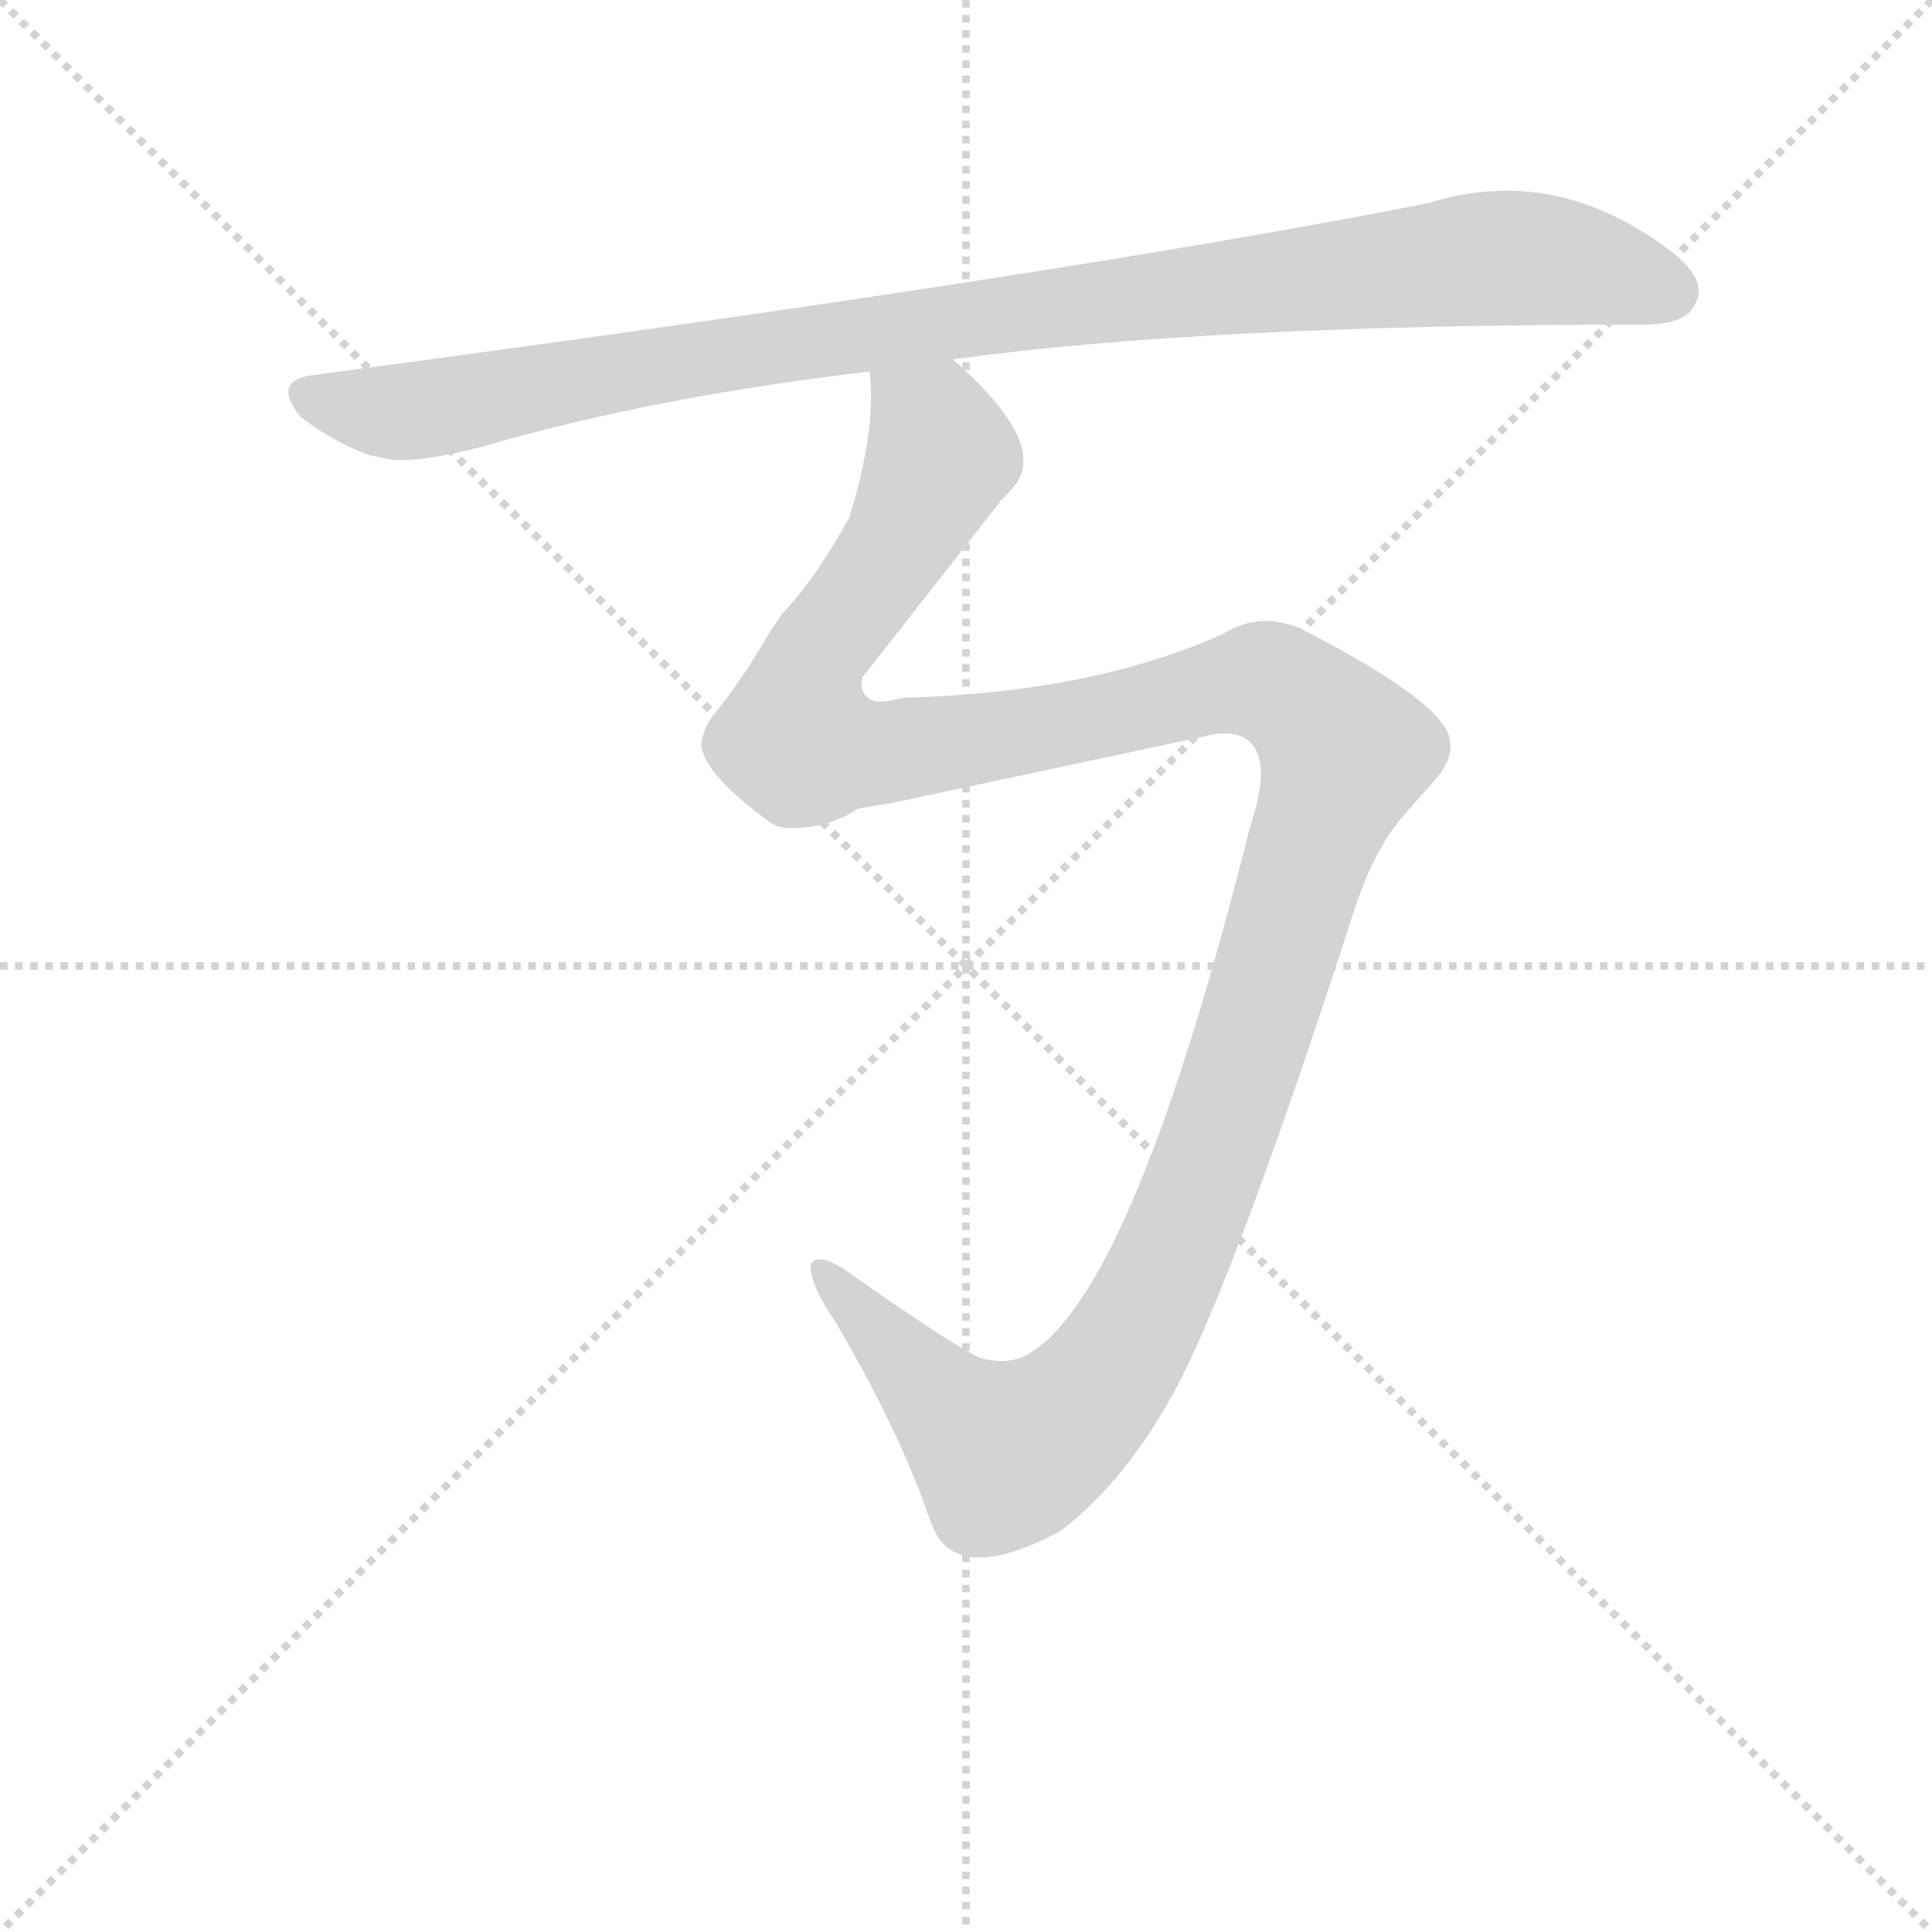 <svg version="1.1" viewBox="0 0 1024 1024" xmlns="http://www.w3.org/2000/svg">
  <g stroke="lightgray" stroke-dasharray="1,1" stroke-width="1" transform="scale(4, 4)">
    <line x1="0" y1="0" x2="256" y2="256"></line>
    <line x1="256" y1="0" x2="0" y2="256"></line>
    <line x1="128" y1="0" x2="128" y2="256"></line>
    <line x1="0" y1="128" x2="256" y2="128"></line>
  </g>
  <g transform="scale(0.92, -0.92) translate(60, -830)">
    <style type="text/css">
      
        @keyframes keyframes0 {
          from {
            stroke: blue;
            stroke-dashoffset: 1050;
            stroke-width: 128;
          }
          77% {
            animation-timing-function: step-end;
            stroke: blue;
            stroke-dashoffset: 0;
            stroke-width: 128;
          }
          to {
            stroke: black;
            stroke-width: 1024;
          }
        }
        #make-me-a-hanzi-animation-0 {
          animation: keyframes0 1.104s both;
          animation-delay: 0s;
          animation-timing-function: linear;
        }
      
        @keyframes keyframes1 {
          from {
            stroke: blue;
            stroke-dashoffset: 1447;
            stroke-width: 128;
          }
          82% {
            animation-timing-function: step-end;
            stroke: blue;
            stroke-dashoffset: 0;
            stroke-width: 128;
          }
          to {
            stroke: black;
            stroke-width: 1024;
          }
        }
        #make-me-a-hanzi-animation-1 {
          animation: keyframes1 1.428s both;
          animation-delay: 1.104s;
          animation-timing-function: linear;
        }
      
    </style>
    
      <path d="M 489 623 Q 634 643 887 643 Q 911 643 916 654 Q 925 668 903 685 Q 836 736 763 713 Q 550 671 121 614 Q 96 611 113 590 Q 131 576 152 568 Q 161 566 167 565 Q 185 564 219 573 Q 315 601 441 616 L 489 623 Z" fill="lightgray"></path>
    
      <path d="M 437 440 L 517 542 Q 526 551 527 554 Q 540 578 489 623 C 468 645 442 646 441 616 Q 445 582 429 531 Q 428 530 426 526 Q 407 493 391 477 L 383 465 Q 368 439 351 418 Q 346 412 344 402 Q 344 385 384 356 Q 388 353 396 353 Q 418 353 434 364 Q 444 366 452 367 L 635 406 Q 655 411 663 399 Q 671 386 660 353 Q 595 94 537 53 Q 523 42 504 48 Q 487 56 426 99 Q 410 109 407 101 Q 407 89 421 69 Q 455 11 472 -35 Q 477 -50 480 -55 Q 497 -81 551 -52 Q 589 -23 618 31 Q 653 98 719 302 Q 729 334 743 353 Q 748 360 767 381 Q 778 394 775 405 Q 770 426 693 466 Q 668 479 645 465 Q 570 431 460 428 Q 452 426 450 426 Q 442 425 439 429 Q 435 433 437 440 Z" fill="lightgray"></path>
    
    
      <clipPath id="make-me-a-hanzi-clip-0">
        <path d="M 489 623 Q 634 643 887 643 Q 911 643 916 654 Q 925 668 903 685 Q 836 736 763 713 Q 550 671 121 614 Q 96 611 113 590 Q 131 576 152 568 Q 161 566 167 565 Q 185 564 219 573 Q 315 601 441 616 L 489 623 Z"></path>
      </clipPath>
      <path clip-path="url(#make-me-a-hanzi-clip-0)" d="M 118 602 L 165 592 L 191 595 L 499 647 L 793 681 L 852 677 L 902 663" fill="none" id="make-me-a-hanzi-animation-0" stroke-dasharray="922 1844" stroke-linecap="round"></path>
    
      <clipPath id="make-me-a-hanzi-clip-1">
        <path d="M 437 440 L 517 542 Q 526 551 527 554 Q 540 578 489 623 C 468 645 442 646 441 616 Q 445 582 429 531 Q 428 530 426 526 Q 407 493 391 477 L 383 465 Q 368 439 351 418 Q 346 412 344 402 Q 344 385 384 356 Q 388 353 396 353 Q 418 353 434 364 Q 444 366 452 367 L 635 406 Q 655 411 663 399 Q 671 386 660 353 Q 595 94 537 53 Q 523 42 504 48 Q 487 56 426 99 Q 410 109 407 101 Q 407 89 421 69 Q 455 11 472 -35 Q 477 -50 480 -55 Q 497 -81 551 -52 Q 589 -23 618 31 Q 653 98 719 302 Q 729 334 743 353 Q 748 360 767 381 Q 778 394 775 405 Q 770 426 693 466 Q 668 479 645 465 Q 570 431 460 428 Q 452 426 450 426 Q 442 425 439 429 Q 435 433 437 440 Z"></path>
      </clipPath>
      <path clip-path="url(#make-me-a-hanzi-clip-1)" d="M 448 611 L 477 585 L 482 568 L 461 522 L 411 455 L 399 409 L 404 399 L 443 396 L 500 403 L 664 438 L 686 429 L 715 396 L 631 144 L 591 58 L 563 20 L 519 -8 L 494 11 L 413 97" fill="none" id="make-me-a-hanzi-animation-1" stroke-dasharray="1319 2638" stroke-linecap="round"></path>
    
  </g>
</svg>
